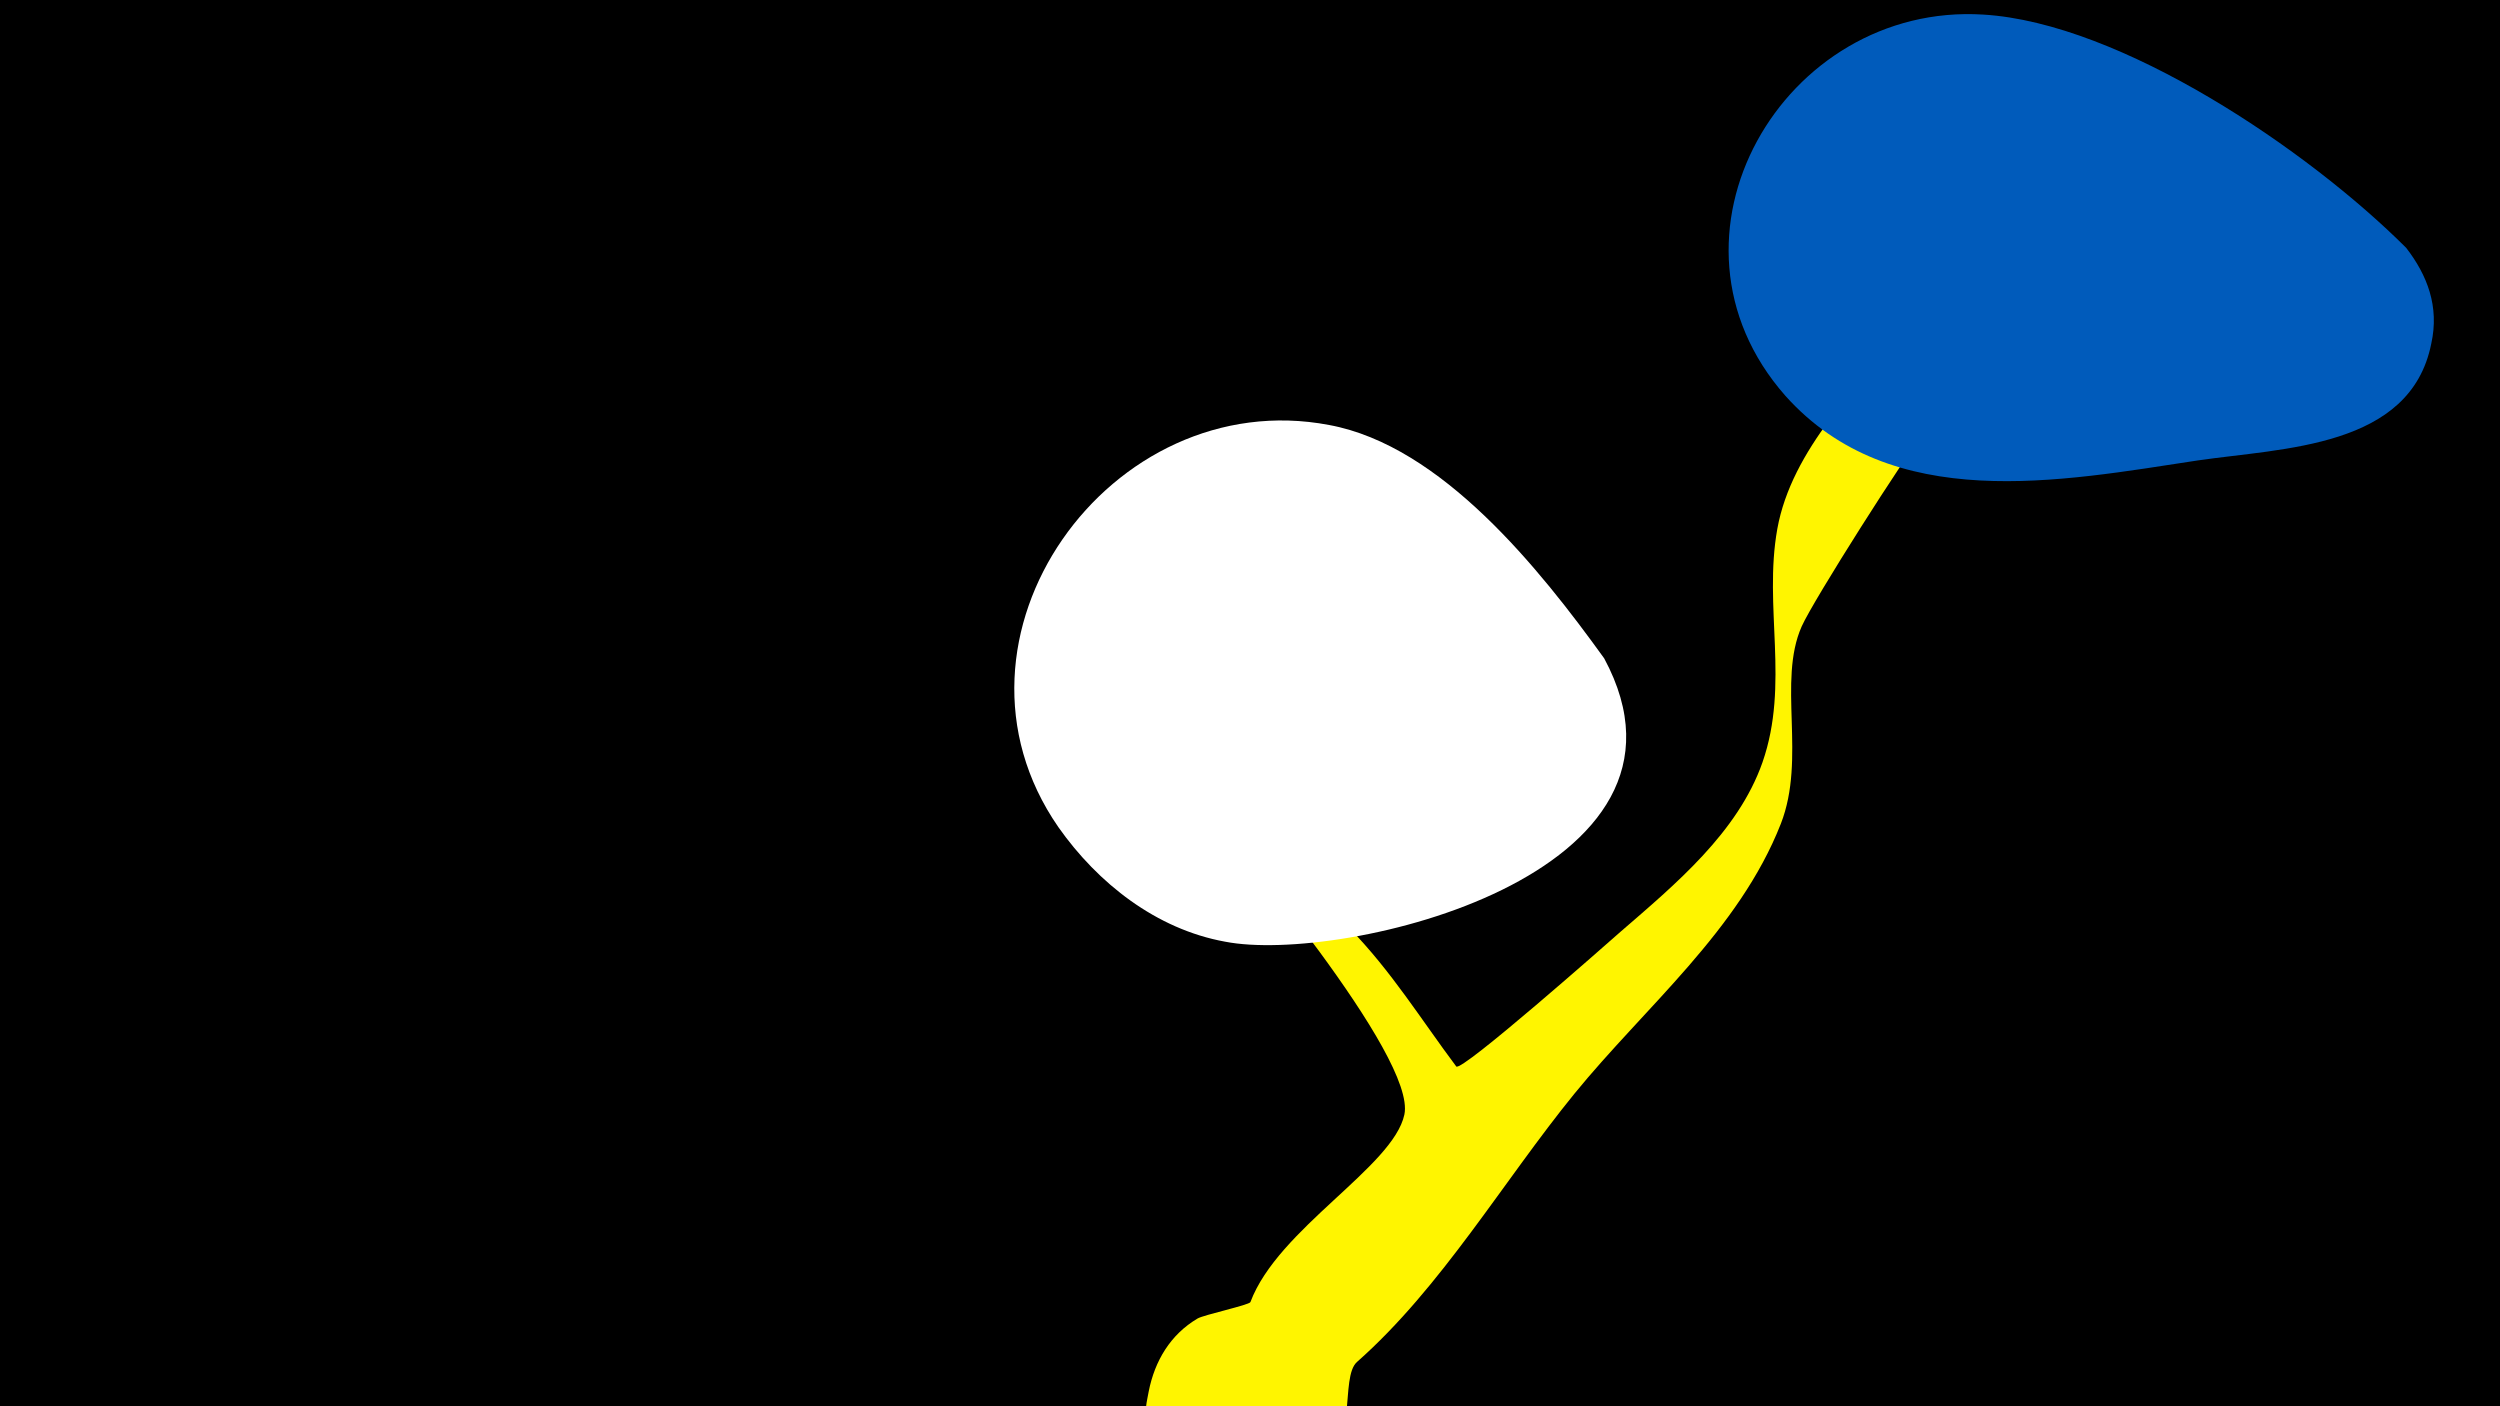 <svg width="1200" height="675" viewBox="-500 -500 1200 675" xmlns="http://www.w3.org/2000/svg"><path d="M-500-500h1200v675h-1200z" fill="#000"/><path d="M51.4 167.8c2.9-14.6 10.4-27.2 23.4-34.9 3-1.8 24.9-6.5 25.4-7.9 13.2-35.3 68.5-64.8 73.9-90 5.9-27.8-82.3-131.2-98.8-151.2-2.6-3.1-26.4-21.1-23.1-29.6 3.7-9.7 69.5 65.5 74.1 70 7.2 7.1 14.4 14.1 21.5 21.4 20.1 20.6 34.5 44 51.2 66.3 2.3 3 73.1-59.6 78.9-64.7 26.1-22.6 56.3-47.6 68.1-81.3 13.1-37.7 0.4-74.5 7.1-112 6.9-38.3 39.2-69.2 63.1-97.8 9.8-11.7 22.3-29.2 38.9-16.9 27.4 20.2-25.2 60.9-31.7 68.7-8.4 10.1-52.9 80-58.6 92.8-11.7 26.4 2.3 63.2-10 94.7-20 51.1-65.2 88-99.1 129.6-34.1 41.9-63.8 92.9-104.3 128.7-8.5 7.5 0.8 40.4-18.4 57.7-29.4 26.6-91.1 4.2-82.3-40z"  fill="#fff500" /><path d="M655-381c-47-47-137-108-203-112-96-6-162 107-95 183 51 57 132 41 198 31 41-6 102-6 112-56 4-18-2-33-12-46z"  fill="#005bbb" /><path d="M270-184c-31-43-78-102-132-112-105-20-193 102-130 193 19 27 47 49 80 55 56 11 238-32 182-136z"  fill="#fff" /></svg>